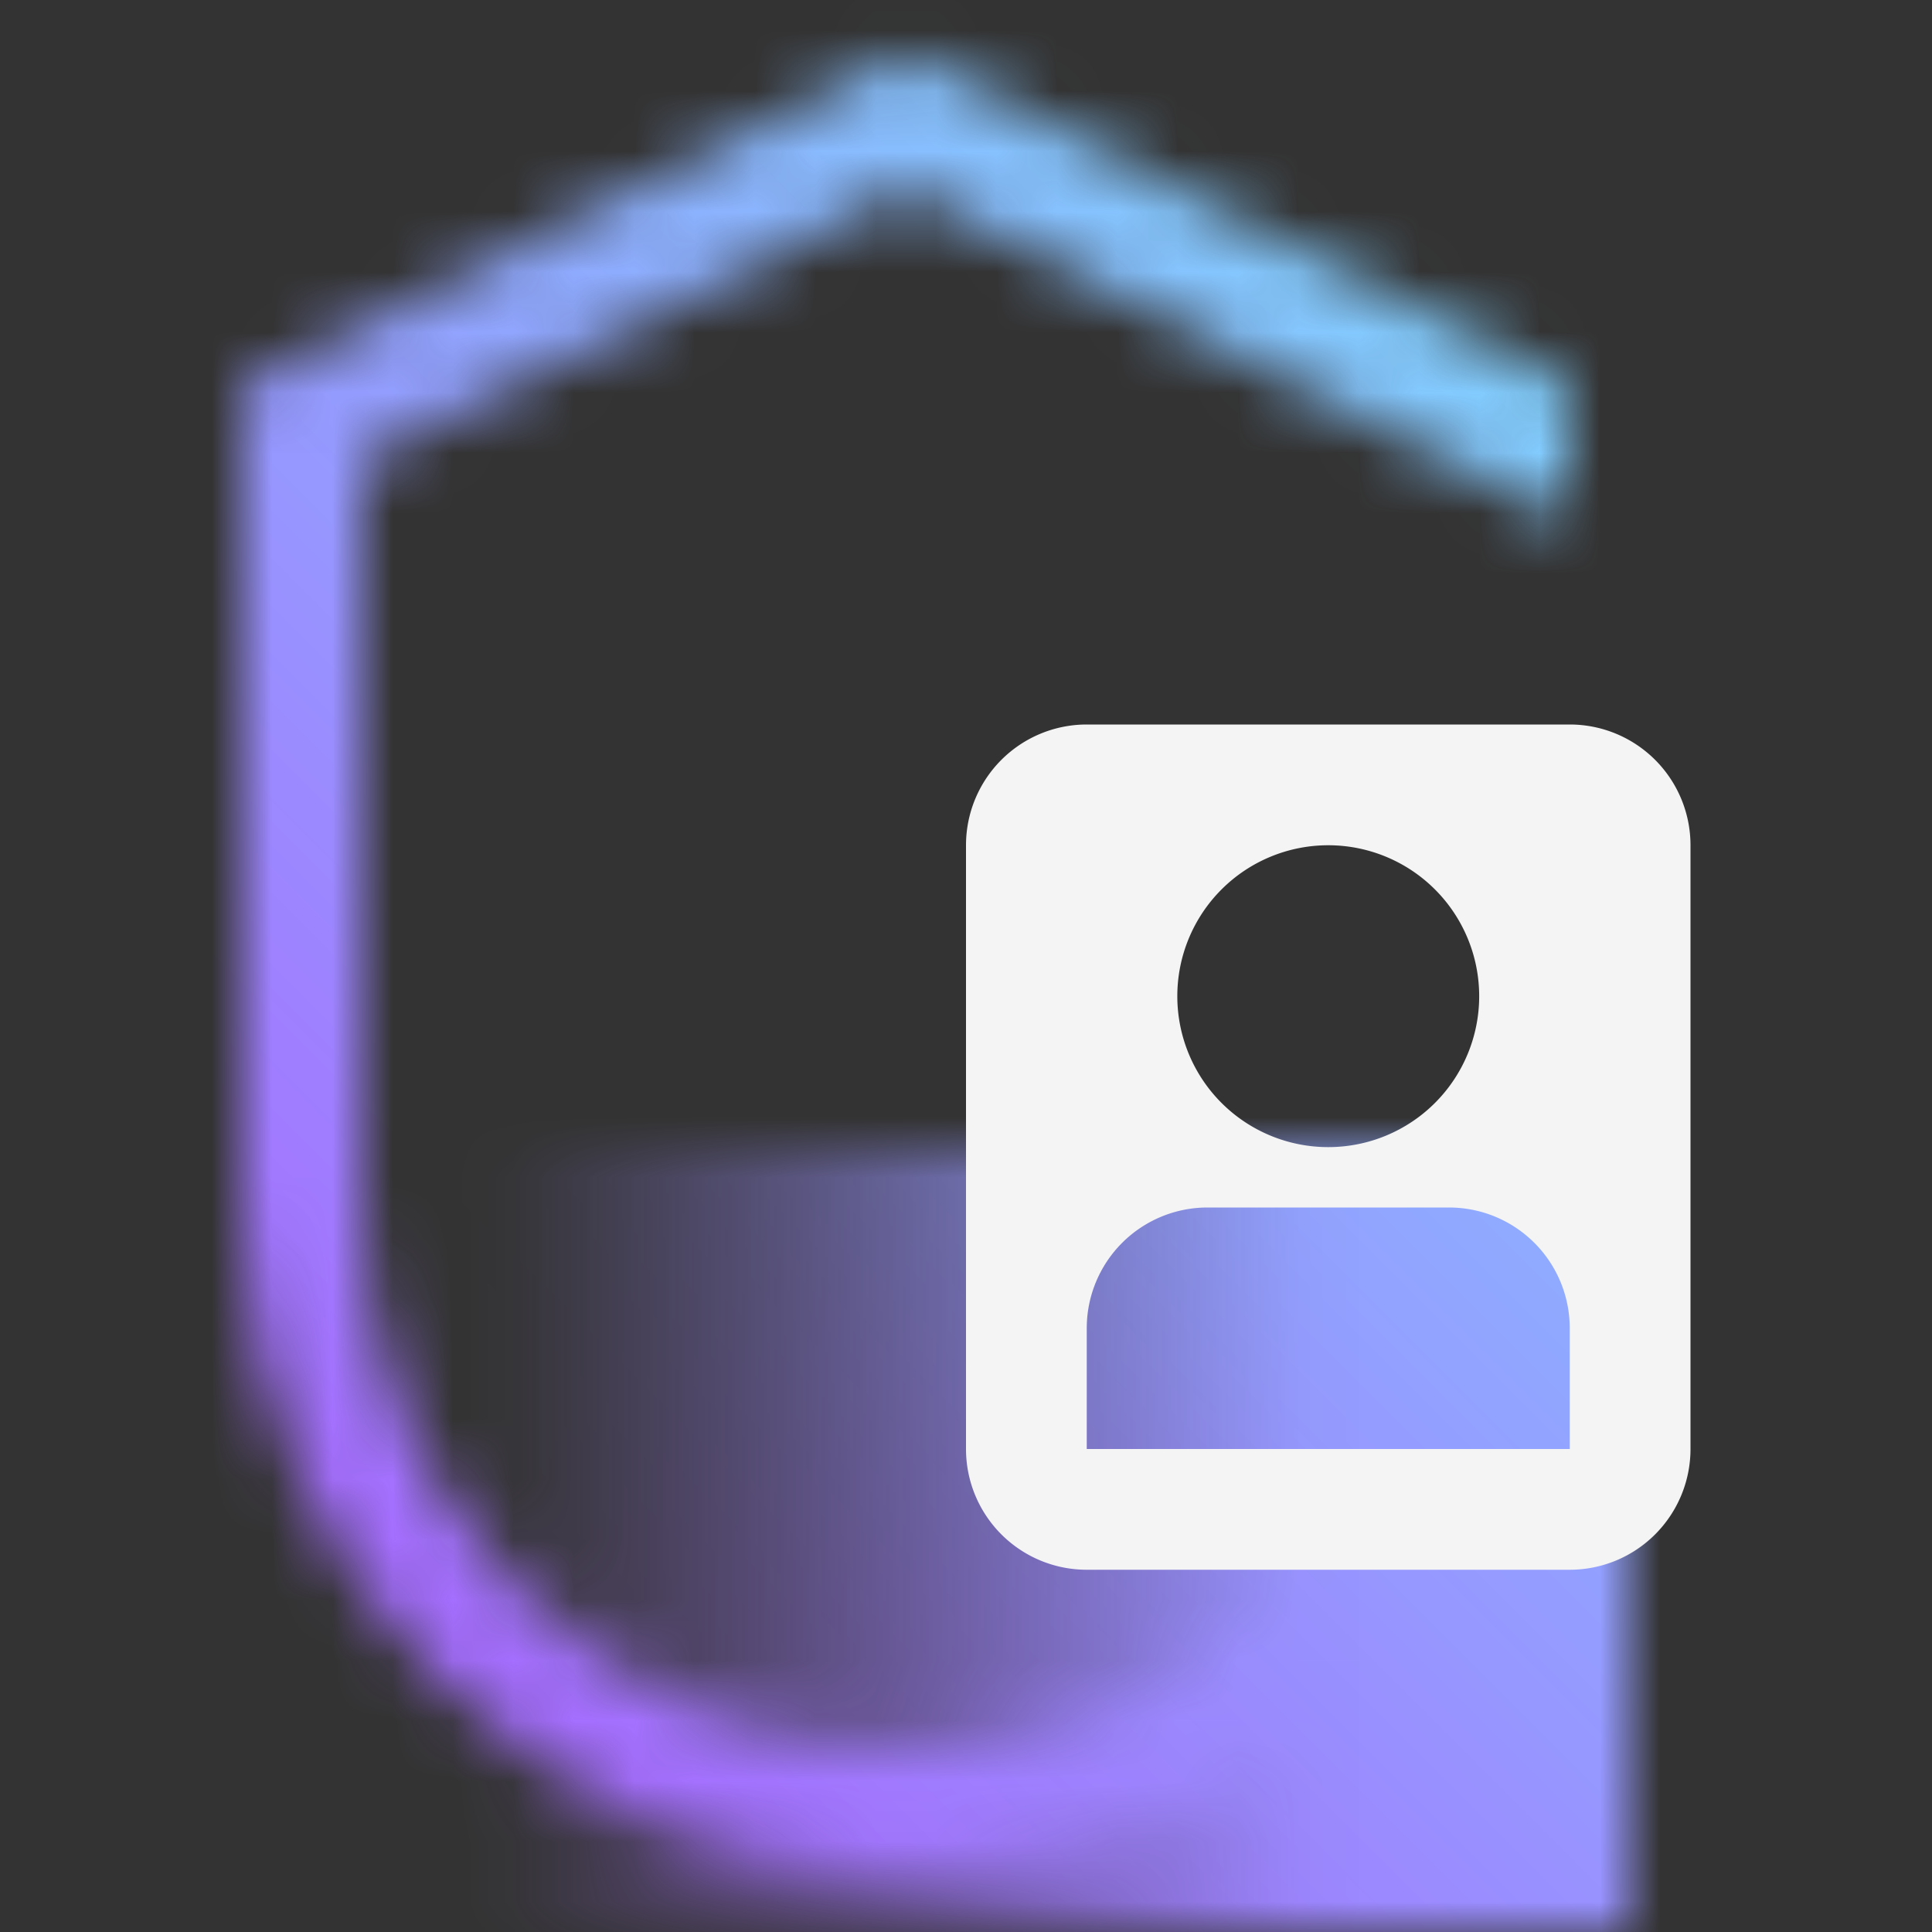 <svg id="VerifyCredentials" xmlns="http://www.w3.org/2000/svg" viewBox="0 0 32 32"><rect x="0" y="0" width="32" height="32" fill="#333333" stroke="none"/><defs><linearGradient id="rfmvj1xsaa" x1="6" y1="25.5" x2="27" y2="25.5" gradientUnits="userSpaceOnUse"><stop offset=".1" stop-opacity="0"/><stop offset=".75"/></linearGradient><linearGradient id="bgynyjx20c" x1="0" y1="32" x2="32" y2="0" gradientUnits="userSpaceOnUse"><stop offset=".2" stop-color="#a56eff"/><stop offset=".8" stop-color="#82cfff"/></linearGradient><mask id="1ldit1am2b" x="0" y="0" width="32" height="32" maskUnits="userSpaceOnUse"><path d="M15 29c-4.962 0-9-4.038-9-9V7.618l9-4.5 11 5.5V6.382l-11-5.5-11 5.5V20c0 6.065 4.935 11 11 11s11-4.935 11-11h-2c0 4.962-4.038 9-9 9z" style="fill:#fff;stroke-width:0"/><path style="fill:url(#rfmvj1xsaa);stroke-width:0" d="M6 19h21v13H6z"/></mask></defs><path style="fill:none;stroke-width:0" d="M0 0h32v32H0z"/><g style="mask:url(#1ldit1am2b)"><path style="fill:url(#bgynyjx20c);stroke-width:0" d="M0 0h32v32H0z"/></g><path d="M26 12h-8a2 2 0 0 0-2 2v10a2 2 0 0 0 2 2h8a2 2 0 0 0 2-2V14a2 2 0 0 0-2-2zm-4 2a2.5 2.5 0 1 1 0 5 2.5 2.5 0 0 1 0-5zm4 10h-8v-2a2 2 0 0 1 2-2h4a2 2 0 0 1 2 2v2z" style="fill:#f4f4f4;stroke-width:0"/></svg>